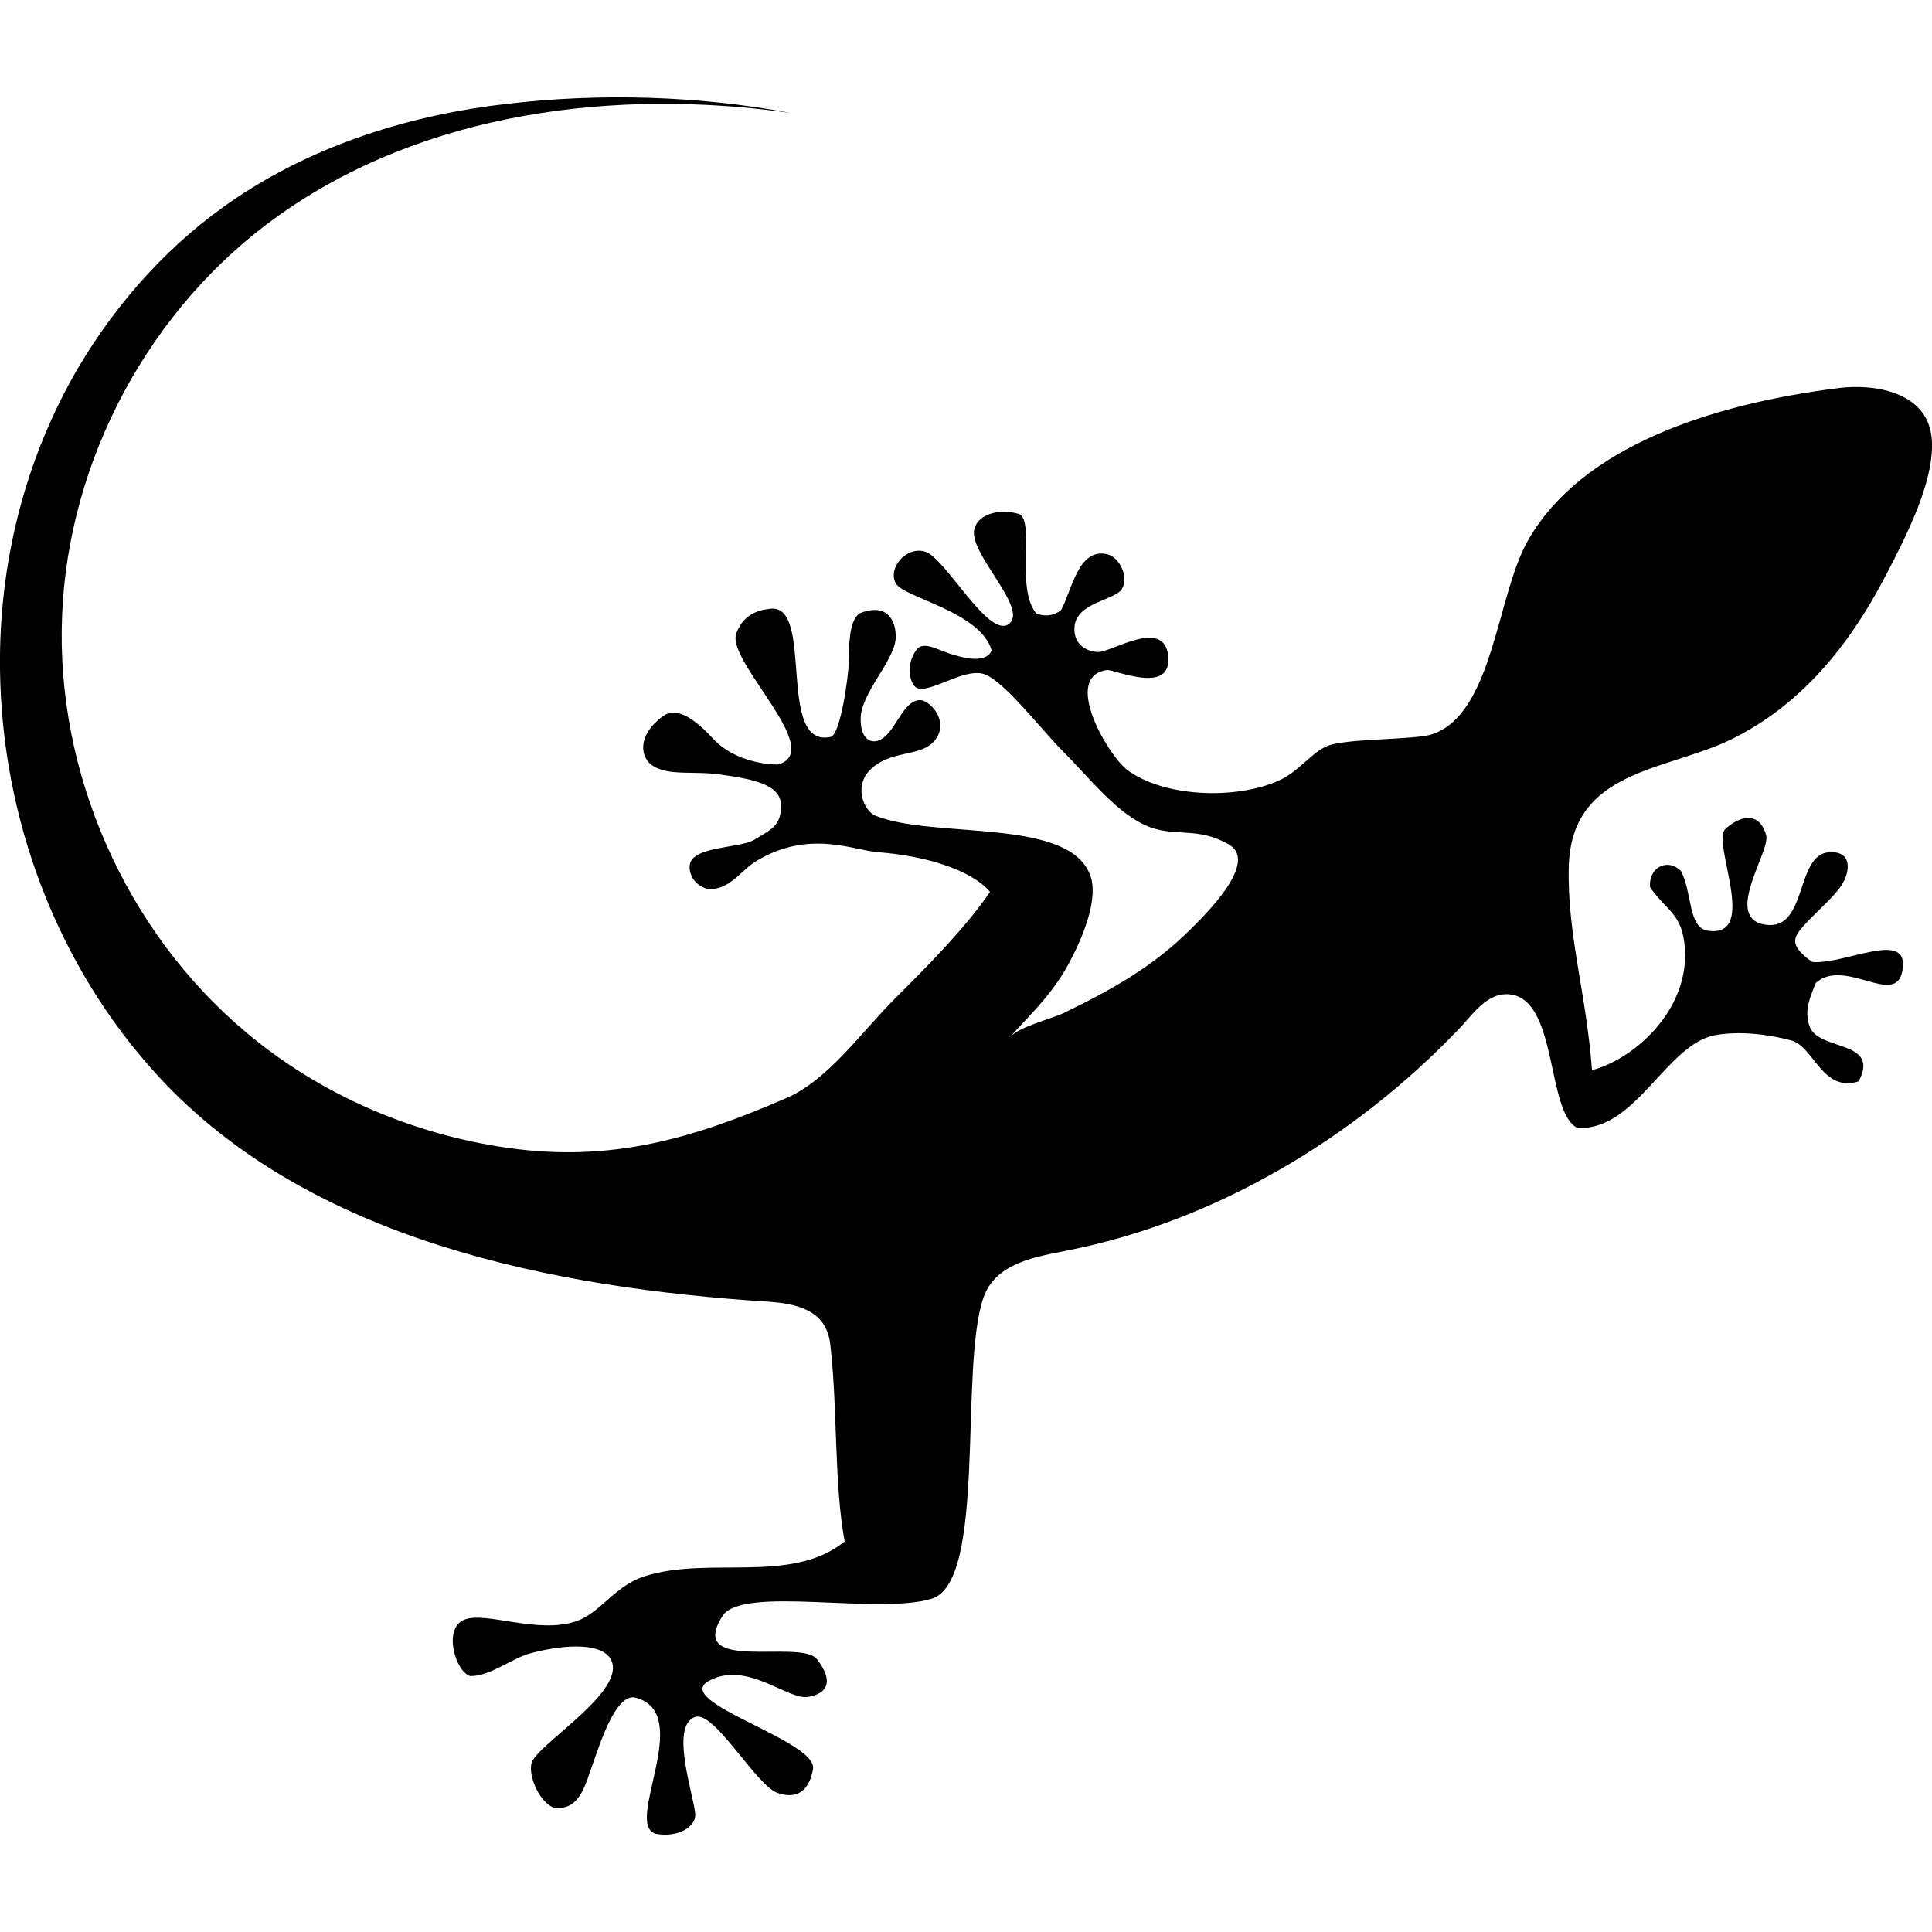 <?xml version="1.0" encoding="utf-8"?>
<!-- Generator: Adobe Illustrator 19.0.0, SVG Export Plug-In . SVG Version: 6.00 Build 0)  -->
<svg version="1.1" id="Capa_1" xmlns="http://www.w3.org/2000/svg" xmlns:xlink="http://www.w3.org/1999/xlink" x="0px" y="0px"
	 viewBox="-56 179.5 482.4 482.4" style="enable-background:new -56 179.5 482.4 482.4;" xml:space="preserve">
<g>
	<path d="M-36.4,271.2c-13.5,23-19.9,49.2-19.6,75.3c0.4,37.1,14.1,74.1,39.5,101.7c37.8,41.1,98.9,52.9,152.1,56.3
		c7.4,0.5,14.7,2.1,15.7,10.6c1.9,16.2,0.9,34.5,3.6,49.3c-13.4,10.8-34,3.5-50,8.7c-7.5,2.4-10.9,9.1-17,11.2
		c-9.7,3.3-22.5-2.5-27.9-0.4c-5.5,2.1-2.3,13,1.4,14.1c4.9,0.1,10.5-4.5,15.1-5.7c8.5-2.3,19-2.9,20.4,2.5c2.1,8-19.2,20.6-20.2,25
		c-0.9,4,3,11.2,6.5,11.2c5.8-0.1,6.9-5.8,9-11.6c2-5.7,5.8-17.2,10.5-16c14.9,3.9-3.2,31.8,5.1,34c5.9,1,10-2,9.8-4.9
		c-0.3-4.5-6.5-22.2,0-24.3c4.8-1.6,15.3,17.3,20.6,19c6.3,2.1,8.2-2.5,8.8-6c1.2-7.1-35.6-16.8-26-22c9.5-5.2,19.7,4.9,24.8,4
		c5.2-0.9,6.2-4.2,2.2-9.4c-4-5.2-32.8,3.7-23.6-10.8c4.9-7.7,38.7-0.2,52.2-4.3c13.9-4.2,6.8-57.8,13-75.3
		c3.1-8.7,13.2-10.1,21.1-11.7c36.9-7.3,71.6-28.1,97.5-55.2c3.5-3.6,7.1-9.4,12.9-8.7c11.9,1.4,9,29.4,16.7,33.3
		c14.7,1,22.3-21.2,34.8-23.2c6.2-1,13.1-0.1,18.7,1.4s7.7,13.1,16.8,10.2c5.5-10.5-10.1-7.4-12.3-13.8c-1.3-3.9,0-6.8,1.6-10.8
		c7.3-6.4,19.9,6.2,21.6-3c2-10.7-14.2-1.5-22.5-2.2c-6.1-4.3-4.6-6.3-2-9.2c3.1-3.5,8.4-7.7,10-11.2c1-2,2.3-7.3-3.7-7
		c-8.6,0.4-5.4,19.6-15.9,18.1c-10.9-1.5,1.2-18.3,0.1-22.3c-1.7-6.2-6.6-4.9-10.2-1.6c-3.5,3.4,8.5,27.2-4.3,25.4
		c-5-0.7-3.9-9.1-6.7-14.8c-3.1-3.4-8.2-1.3-7.8,3.9c3.3,5,7.1,6.3,8.3,12.3c3.3,17.2-12.1,30.7-22.8,33.4
		c-1.4-19.1-6.2-33.8-5.8-50.7c0.6-24.4,24.2-23.9,40.6-31.9c17.3-8.5,29.3-23.2,38.4-40.6c5.1-9.8,12.7-24.4,11.6-34.8
		c-1.2-11.6-14.8-13.4-23.2-12.3c-32,4-64.2,14.7-77.5,37.9c-7.9,13.6-8.7,43.3-23.9,48.5c-4.3,1.5-21,1-26.1,2.9
		c-4,1.5-7.3,6.5-12.3,8.7c-10.9,4.9-28.9,4.1-37.9-2.7c-4.8-3.7-16.3-23.3-5-24.9c1.8-0.2,16.3,6.4,15.3-3.5
		c-1.1-9.8-14.4-0.7-17.7-1c-3.2-0.2-6.1-2.3-5.7-6.4c0.6-6,10-6.5,11.8-9.3c1.8-2.8-0.4-7.9-3.6-8.7c-7.3-1.8-8.9,9.2-11.6,14
		c-2,1.4-3.9,1.6-6.1,0.8c-5.4-6.1-0.2-23.6-4.5-24.9c-4.3-1.3-9.9-0.2-11,3.7c-1.7,6,13.7,20,8.6,23.8c-5.1,3.8-15.9-16.7-21-18.1
		c-4.9-1.3-9.3,4.4-7.2,8c2.1,3.6,21.1,7,23.9,16.7c-1.2,3.1-6.4,2.1-9.1,1.2c-3.9-0.9-7.9-4-9.8-1.2c-2.8,4.1-1.3,8.5,0.1,9.3
		c3,1.7,11.4-4.7,16.5-3.5c5,1.2,14.4,13.7,20.3,19.6c6.7,6.7,13.7,15.9,21.7,18.8c6.4,2.3,12.1-0.1,19.6,4.3
		c7.6,4.5-6.6,18.1-9.7,21.2c-9.2,9.2-19.6,15-31.3,20.7c-3.5,1.7-11.2,3.4-13.8,6.2c4.6-5.1,9.6-9.7,13.8-16.7
		c3.6-6.2,8.4-16.8,6.5-23.2c-4.7-15.3-39.3-9.4-54-15.5c-2.9-1.5-5-7.2-1.4-11.1c5-5.4,12.7-3.3,16.3-7.5c3.5-4.1,0.1-9-2.9-10.1
		c-4.1-0.9-6.2,5.9-9.1,8.7c-2.9,2.9-6.6,1.7-6.4-4.4c0.2-6.1,8.1-14,8.7-19.4c0.4-3.3-1.1-9.9-9.1-6.6c-2.5,2.1-2.5,7.5-2.6,12.5
		c0,2.6-2,17.8-4.5,18.3c-13.7,2.9-3.9-33.4-15.1-32c-1.2,0.2-6.5,0.4-8.5,6.3c-2.3,7,22.6,29.3,10.4,32.6
		c-6.2-0.1-12.5-2.4-16.3-6.6c-5.8-6.3-9.7-7.5-12.5-5.4c-6.8,5.2-5.1,10.4-2.7,12.1c4,2.9,10.7,1.4,17.2,2.4
		c7.9,1.1,15,2.4,15.1,7.6c0.1,5.3-2.5,6.1-6.7,8.7c-3.7,2.2-15.8,1.5-16.1,6.5c-0.2,3.8,3.3,5.8,5.1,5.8c5.1,0,7.8-4.8,11.7-7.1
		c13.1-7.8,24-2.6,30.3-2.1c11.1,0.8,23.1,4.2,27.9,9.9c-6.1,8.9-14.8,17.7-23.9,26.8c-8.4,8.4-16.5,20.1-26.8,24.6
		c-23.4,10.2-43.9,16.2-69.8,12.5c-23.8-3.4-46.8-13.3-65.2-28.8c-30.1-25.2-47.6-64.8-46-104c1.5-39.2,22.1-77.3,54.1-100
		c36.5-26,84.3-31.8,127.8-25.6c-22.9-4.3-47.5-5-70.6-2.3c-24,2.7-47.8,10.1-67.9,23.6C-13.2,239.8-26.5,254.5-36.4,271.2z"/>
</g>
</svg>
